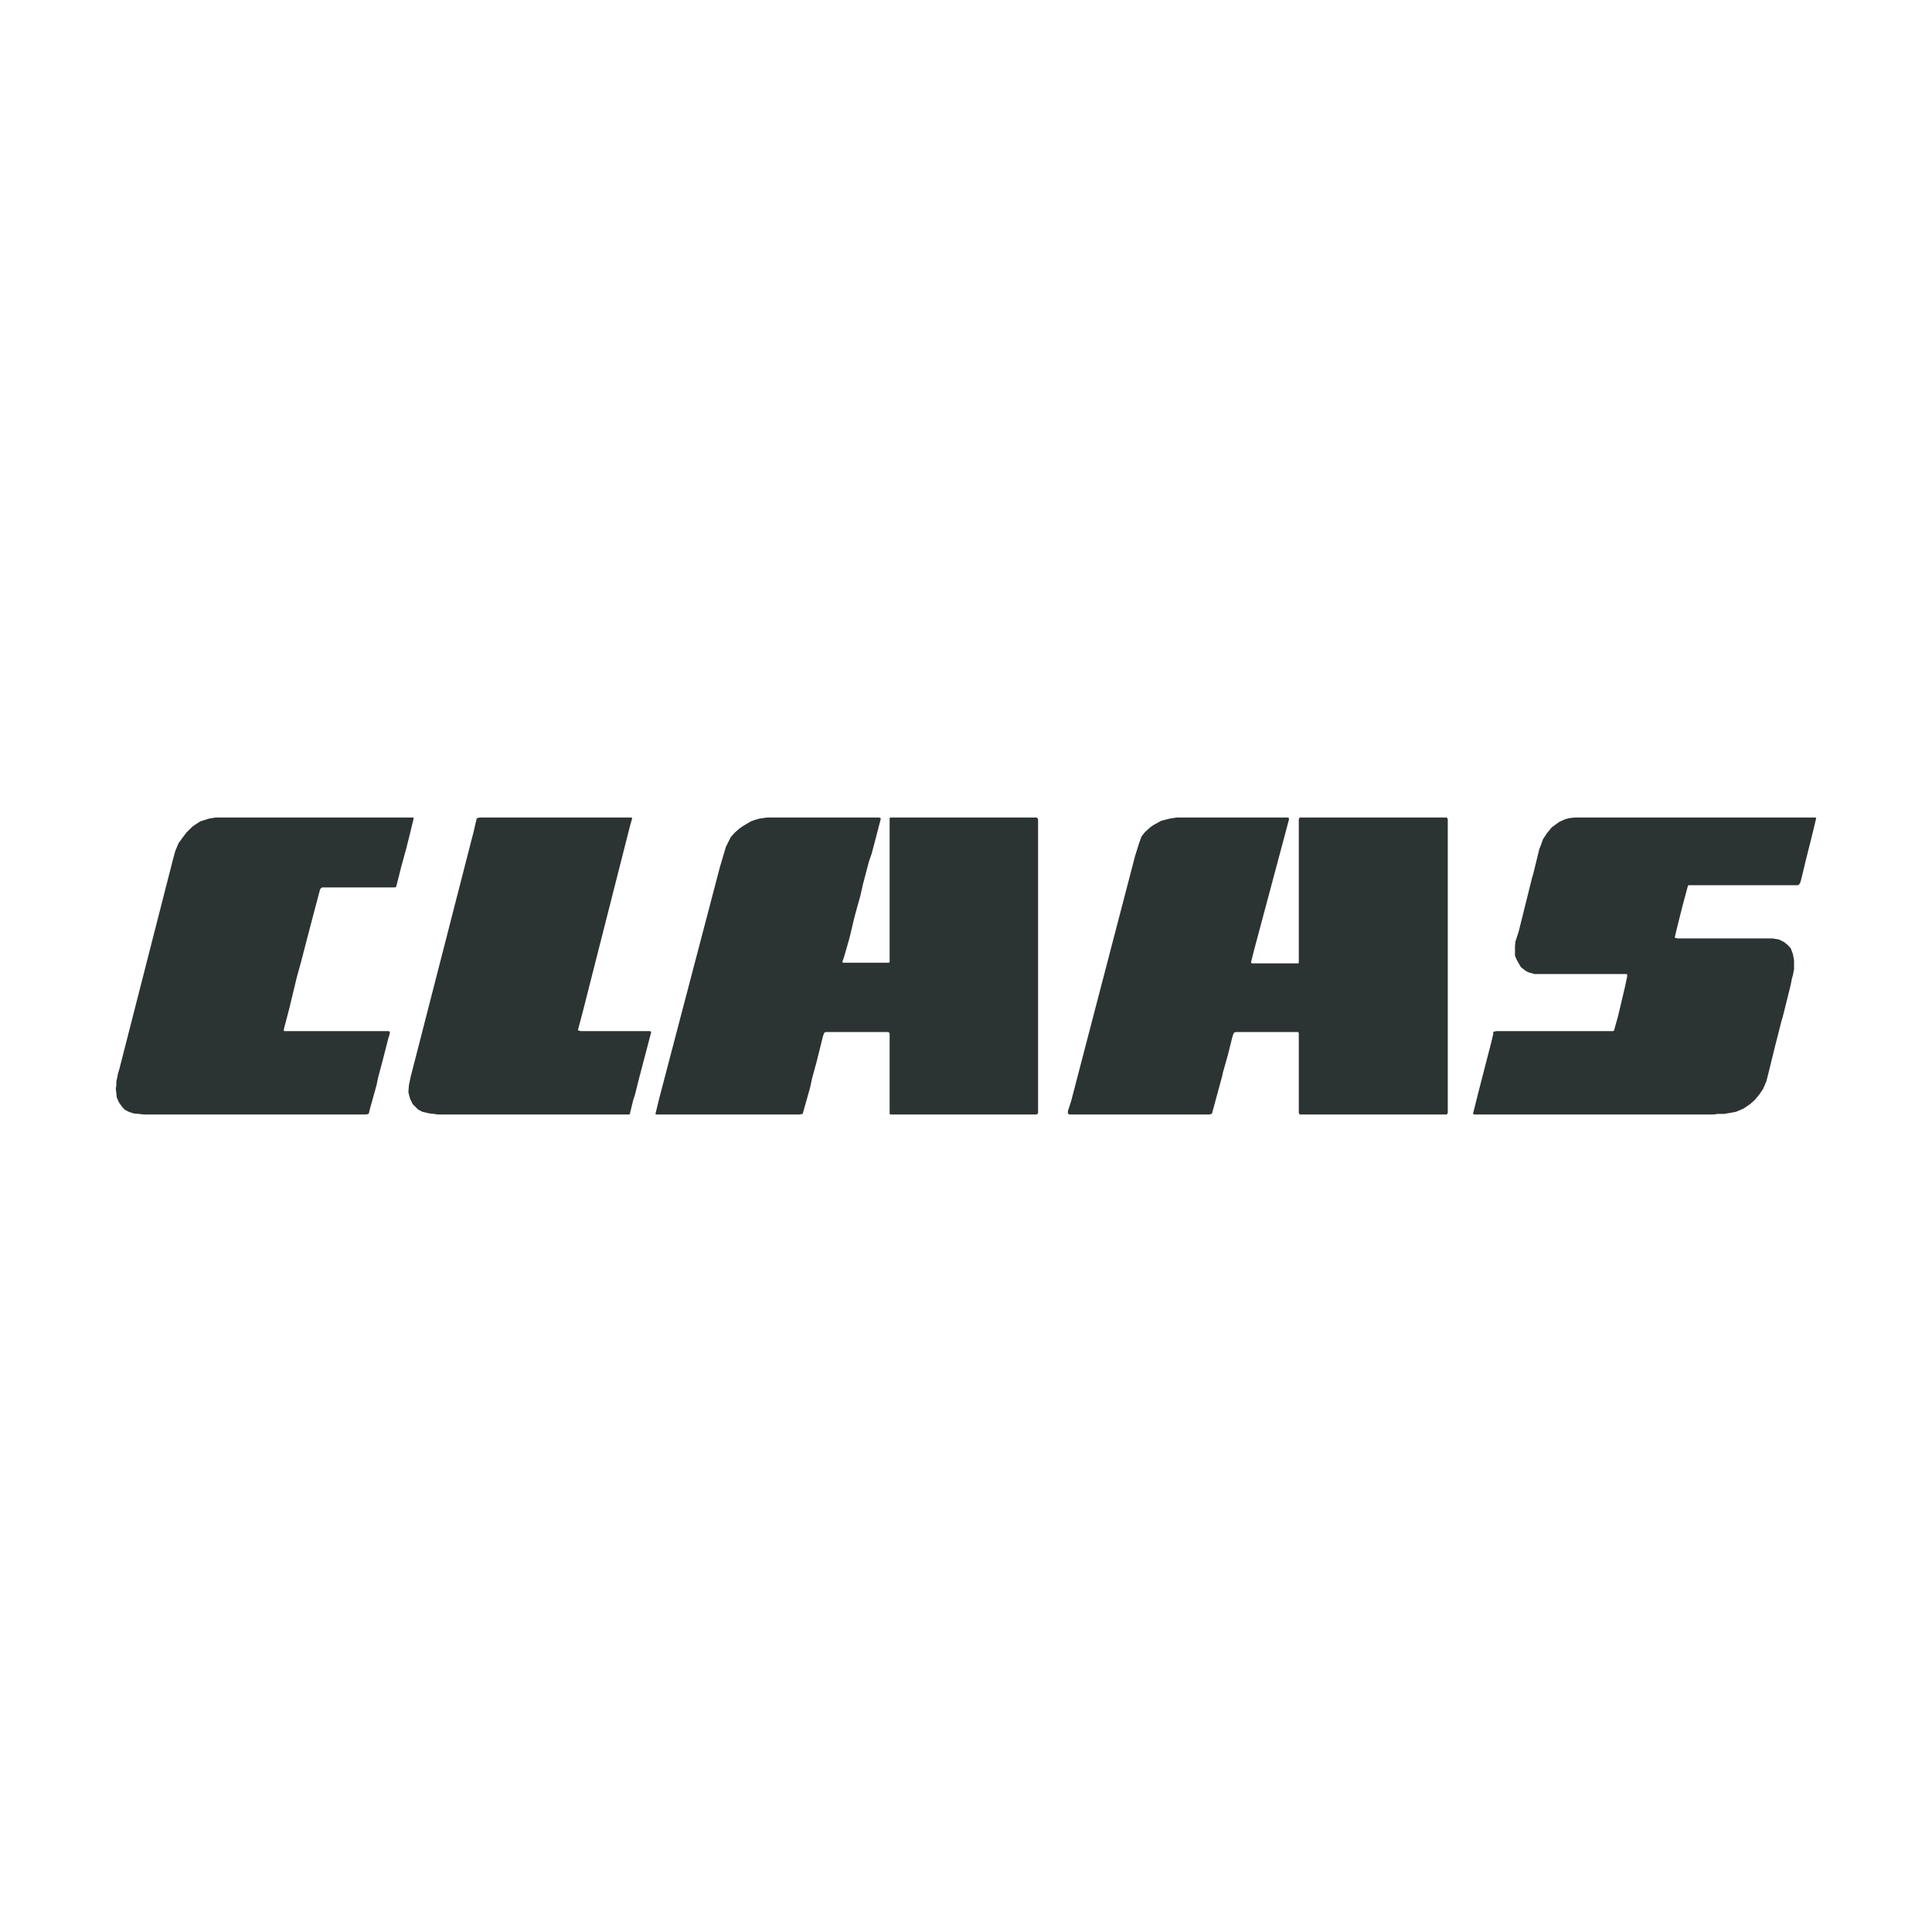 <svg width="125" height="125" viewBox="0 0 125 125" fill="none" xmlns="http://www.w3.org/2000/svg">
<path fill-rule="evenodd" clip-rule="evenodd" d="M13.94 52.894L13.521 52.964L12.96 53.141L12.647 53.344L12.435 53.494L12.051 53.878L11.557 54.544L11.349 55.034L11.204 55.555L7.911 68.43L7.704 69.233L7.629 69.475L7.593 69.683L7.527 69.966V70.217L7.492 70.424L7.558 71.02L7.704 71.338L7.876 71.581L8.057 71.788L8.33 71.934L8.648 72.04L8.997 72.071L9.315 72.106H23.689L23.831 72.071L23.862 72.04L23.932 71.753L24.36 70.217L24.462 69.723L24.744 68.668L25.128 67.163L25.199 66.955L25.23 66.774L25.199 66.739L25.128 66.713H18.398L18.362 66.673V66.602L18.433 66.324L18.601 65.693L18.711 65.274L19.201 63.235L19.483 62.215L19.938 60.463L20.322 58.998L20.706 57.554L20.776 57.453L20.852 57.418H25.548L25.618 57.387L25.649 57.312L25.967 56.054L26.285 54.898L26.497 54.05L26.77 52.929L26.739 52.894H13.94ZM31.047 52.894L30.875 52.929L30.844 52.964L30.773 53.242L30.663 53.732L26.567 69.683L26.457 70.217L26.422 70.667L26.532 71.087L26.704 71.44L27.053 71.788L27.335 71.934L27.79 72.04L28.107 72.071L28.319 72.106H40.695L40.766 72.071V72.004L40.973 71.157L41.079 70.844L41.322 69.864L42.134 66.774L42.098 66.739L42.059 66.713H37.575L37.429 66.673L37.394 66.638L37.711 65.442L40.766 53.419L40.867 53.066L40.902 52.964L40.867 52.894H31.047ZM49.637 52.894L49.385 52.929L49.142 52.964L48.895 53.031L48.582 53.141L48.048 53.459L47.81 53.631L47.532 53.878L47.28 54.16L47.143 54.438L46.967 54.787L46.583 56.08L42.654 71.056L42.407 72.071L42.443 72.106H51.742L51.914 72.071L51.941 72.04L52.408 70.389L52.545 69.758L52.823 68.743L53.243 67.057L53.313 66.85L53.349 66.81L53.415 66.774H57.489L57.524 66.81L57.559 66.876V72.04L57.586 72.106H67.061L67.128 72.071L67.163 72.004V53L67.128 52.929L67.061 52.894H57.586L57.559 52.964V62.215L57.524 62.286H54.54L54.501 62.251L54.54 62.114L54.615 61.902L54.964 60.679L55.282 59.342L55.454 58.711L55.661 57.978L55.833 57.21L56.222 55.736L56.403 55.211L56.791 53.732L56.99 52.964L56.955 52.929L56.888 52.894H49.637ZM76.131 52.894L75.681 52.964L75.125 53.106L74.631 53.379L74.423 53.525L74.07 53.847L73.854 54.121L73.691 54.58L73.439 55.383L69.304 71.237L69.092 71.89V72.04L69.127 72.071L69.193 72.106H78.237L78.387 72.071L78.418 72.04L79.084 69.586L79.119 69.405L79.437 68.284L79.751 67.026L79.821 66.85L79.852 66.81L79.958 66.774H83.996L84.032 66.85V72.004L84.063 72.071L84.098 72.106H93.6L93.636 72.071L93.671 72.004V53L93.636 52.929L93.6 52.894H84.098L84.063 52.929L84.032 53V62.286L83.996 62.33H81.008L80.942 62.286V62.251L81.154 61.412L83.149 53.949L83.392 53.031V52.929L83.33 52.894H76.131ZM101.871 52.894L101.558 52.929L101.275 53L100.891 53.172L100.402 53.525L100.084 53.913L99.832 54.297L99.695 54.681L99.594 54.933L99.201 56.539L99.135 56.751L98.261 60.26L98.045 60.926L98.018 61.24V61.836L98.12 62.078L98.398 62.568L98.716 62.82L98.927 62.921L99.281 63.019H105.234L105.279 63.063V63.169L105.133 63.866L104.674 65.795L104.466 66.532L104.431 66.673L104.361 66.713H96.822L96.681 66.739L96.61 66.774V66.911L96.474 67.481L95.661 70.632L95.308 72.04V72.071L95.388 72.106H110.879L111.127 72.071H111.55L112.318 71.934L112.812 71.722L113.227 71.44L113.545 71.157L113.832 70.804L114.07 70.455L114.282 69.966L114.459 69.268L114.838 67.723L115.266 66.042L115.333 65.83L115.858 63.725L115.937 63.305L115.999 63.098L116.074 62.71V62.114L115.999 61.725L115.858 61.346L115.65 61.13L115.439 60.957L115.09 60.781L114.666 60.715H108.531L108.39 60.679L108.359 60.644L108.465 60.185L108.849 58.645L109.198 57.352L109.233 57.272H116.317L116.418 57.21L116.489 57.073L116.59 56.685L116.842 55.63L117.23 54.086L117.509 52.929L117.473 52.894H101.871Z" fill="#2C3333"/>
</svg>
